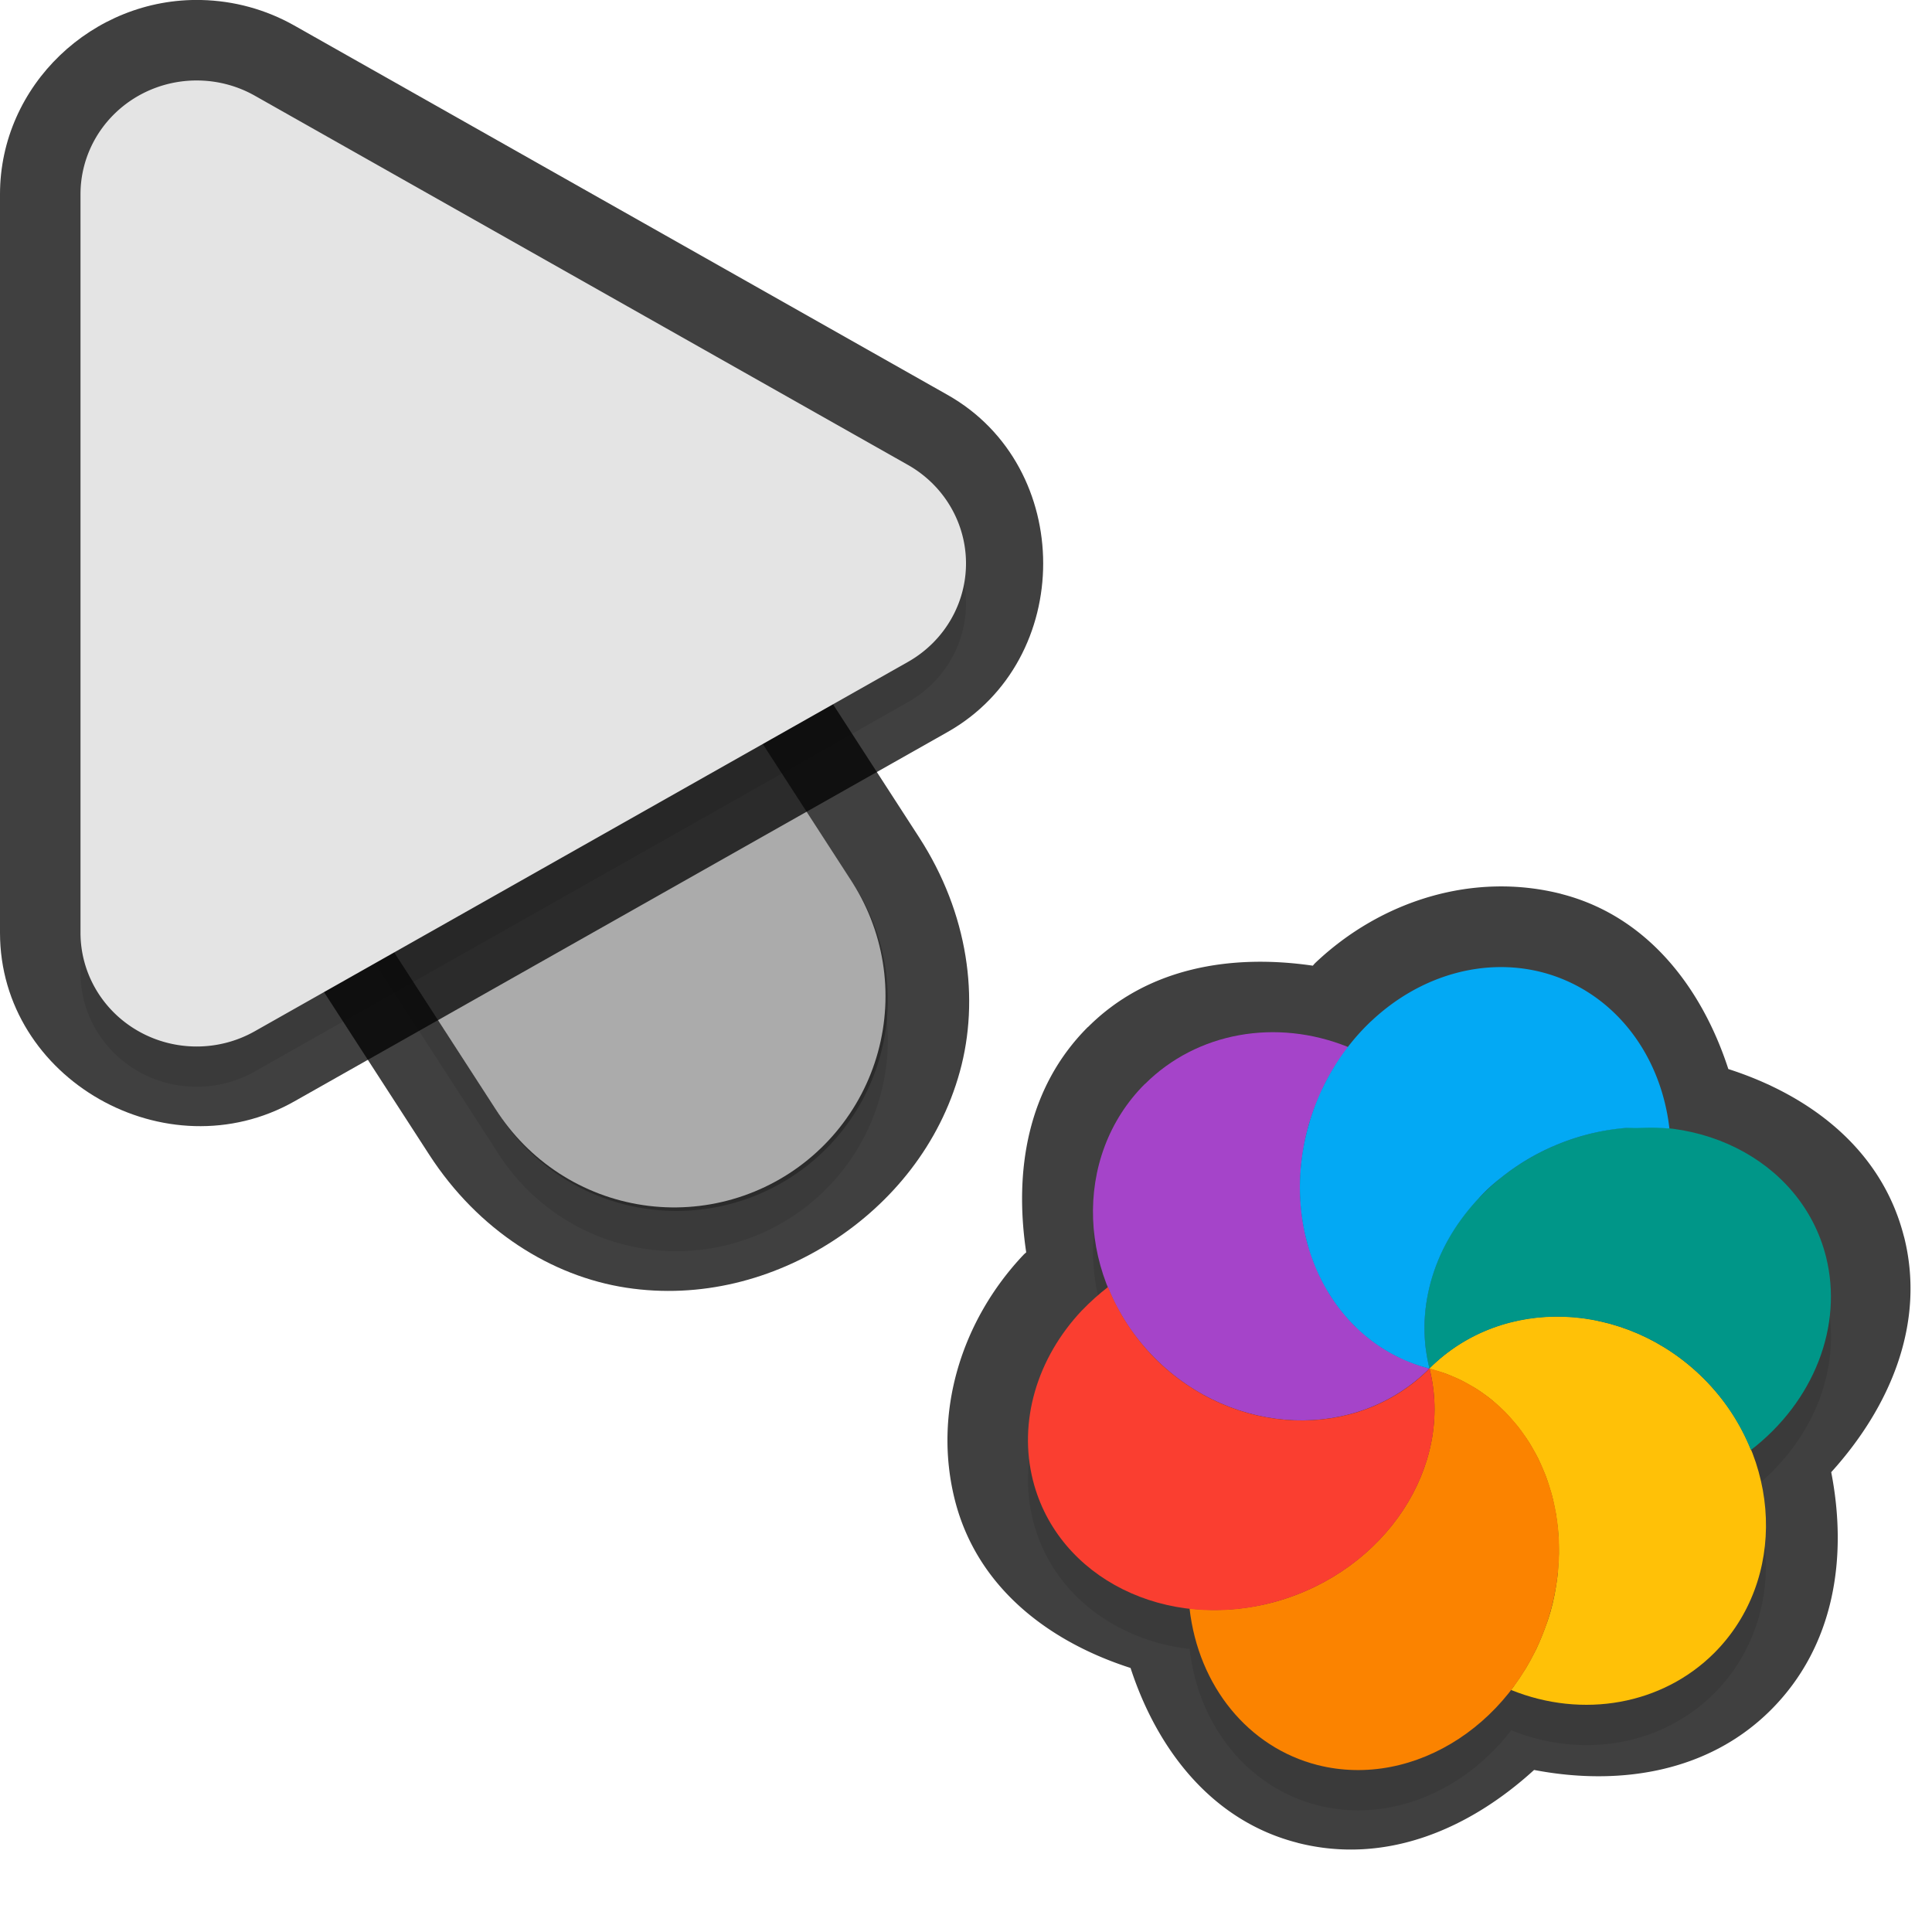 <?xml version="1.0" encoding="UTF-8" standalone="no"?>
<svg
   id="svg5327"
   width="24"
   height="24"
   version="1.1"
   sodipodi:docname="progress-22_24.svg"
   inkscape:version="1.1.2 (1:1.1+202202050950+0a00cf5339)"
   xmlns:inkscape="http://www.inkscape.org/namespaces/inkscape"
   xmlns:sodipodi="http://sodipodi.sourceforge.net/DTD/sodipodi-0.dtd"
   xmlns="http://www.w3.org/2000/svg"
   xmlns:svg="http://www.w3.org/2000/svg">
  <sodipodi:namedview
     id="namedview21"
     pagecolor="#ffffff"
     bordercolor="#666666"
     borderopacity="1.0"
     inkscape:pageshadow="2"
     inkscape:pageopacity="0.0"
     inkscape:pagecheckerboard="0"
     showgrid="true"
     inkscape:zoom="21.31"
     inkscape:cx="13.538245"
     inkscape:cy="10.933834"
     inkscape:window-width="1920"
     inkscape:window-height="1019"
     inkscape:window-x="0"
     inkscape:window-y="34"
     inkscape:window-maximized="1"
     inkscape:current-layer="svg5327"
     inkscape:snap-bbox="true"
     inkscape:snap-bbox-midpoints="true">
    <inkscape:grid
       type="xygrid"
       id="grid1596" />
  </sodipodi:namedview>
  <defs
     id="defs5329">
    <filter
       id="filter883"
       style="color-interpolation-filters:sRGB"
       width="1.001"
       height="1.001"
       x="-0.001"
       y="-0.001">
      <feGaussianBlur
         id="feGaussianBlur885"
         stdDeviation="0.004" />
    </filter>
    <filter
       id="filter843"
       style="color-interpolation-filters:sRGB"
       width="1.108"
       height="1.087"
       x="-0.054"
       y="-0.043">
      <feGaussianBlur
         id="feGaussianBlur845"
         stdDeviation=".281" />
    </filter>
    <filter
       id="filter835"
       style="color-interpolation-filters:sRGB"
       width="1.102"
       height="1.09"
       x="-0.051"
       y="-0.045">
      <feGaussianBlur
         id="feGaussianBlur837"
         stdDeviation=".32" />
    </filter>
    <filter
       inkscape:collect="always"
       style="color-interpolation-filters:sRGB"
       id="filter2769"
       x="-0.05"
       y="-0.04"
       width="1.099"
       height="1.08">
      <feGaussianBlur
         inkscape:collect="always"
         stdDeviation="0.194"
         id="feGaussianBlur2771" />
    </filter>
    <filter
       inkscape:collect="always"
       style="color-interpolation-filters:sRGB"
       id="filter2773"
       x="-0.048"
       y="-0.044"
       width="1.096"
       height="1.088">
      <feGaussianBlur
         inkscape:collect="always"
         stdDeviation="0.221"
         id="feGaussianBlur2775" />
    </filter>
    <filter
       inkscape:collect="always"
       style="color-interpolation-filters:sRGB"
       id="filter2961"
       x="-0.048"
       y="-0.048"
       width="1.096"
       height="1.096">
      <feGaussianBlur
         inkscape:collect="always"
         stdDeviation="0.2"
         id="feGaussianBlur2963" />
    </filter>
  </defs>
  <path
     style="color:#000000;opacity:0.75;fill:#010101;stroke-linecap:round;-inkscape-stroke:none"
     d="M 4.268,2.344 C 1.413,2.314 0.146,6.961 3,6.998 4.787,7.021 4.787,6.021 3,7 L 2.449,9.888 5.332,14.344 c 0.611,0.944 1.522,1.51 2.445,1.652 0.924,0.142 1.829,-0.101 2.566,-0.578 0.738,-0.477 1.331,-1.203 1.58,-2.104 0.249,-0.901 0.107,-1.965 -0.504,-2.91 l -4.125,-6.375 0.006,0.012 C 6.645,2.997 5.501,2.356 4.268,2.344 Z m -0.02,2 c 0.555,0.005 1.064,0.29 1.359,0.76 l 0.004,0.006 4.129,6.381 C 10.08,12.016 10.098,12.412 9.996,12.781 9.894,13.15 9.622,13.504 9.258,13.74 8.893,13.976 8.46,14.078 8.082,14.02 7.704,13.961 7.349,13.781 7.01,13.256 L 2.881,6.875 2.877,6.869 C 2.121,5.735 2.885,4.33 4.248,4.344 Z"
     id="path1785"
     sodipodi:nodetypes="cscccsssccccccccsssccsc" />
  <path
     id="path2653"
     style="color:#000000;font-style:normal;font-variant:normal;font-weight:normal;font-stretch:normal;font-size:medium;line-height:normal;font-family:sans-serif;font-variant-ligatures:normal;font-variant-position:normal;font-variant-caps:normal;font-variant-numeric:normal;font-variant-alternates:normal;font-feature-settings:normal;text-indent:0;text-align:start;text-decoration:none;text-decoration-line:none;text-decoration-style:solid;text-decoration-color:#000000;letter-spacing:normal;word-spacing:normal;text-transform:none;writing-mode:lr-tb;direction:ltr;text-orientation:mixed;dominant-baseline:auto;baseline-shift:baseline;text-anchor:start;white-space:normal;shape-padding:0;clip-rule:nonzero;display:inline;overflow:visible;visibility:visible;opacity:0.3;isolation:auto;mix-blend-mode:normal;color-interpolation:sRGB;color-interpolation-filters:linearRGB;solid-color:#000000;solid-opacity:1;fill:#000000;fill-opacity:1;fill-rule:nonzero;stroke:none;stroke-width:2;stroke-linecap:round;stroke-linejoin:miter;stroke-miterlimit:4;stroke-dasharray:none;stroke-dashoffset:0;stroke-opacity:1;color-rendering:auto;image-rendering:auto;shape-rendering:auto;text-rendering:auto;enable-background:accumulate;filter:url(#filter2769)"
     d="M 4.258,3.844 A 2.625,2.625 0 0 0 2.046,7.925 l 4.125,6.375 a 2.626,2.626 0 1 0 4.409,-2.852 L 6.455,5.072 A 2.625,2.625 0 0 0 4.258,3.844 Z" />
  <path
     id="path4"
     style="fill:none;stroke:#e4e4e4;stroke-width:5.25;stroke-linecap:round;stroke-opacity:1"
     d="M 8.375,12.374 4.25,5.999" />
  <path
     style="color:#000000;fill:#010101;-inkscape-stroke:none;opacity:0.75"
     d="M 2.498,0 C 1.152,-0.03 6.4874423e-4,1.06 0,2.412 v 9.174 c -4.6862113e-4,1.825 2.073,2.991 3.656,2.096 L 11.77,9.094 c 1.585,-0.895 1.585,-3.295 0,-4.189 L 3.654,0.316 C 3.301,0.117 2.905,0.009 2.5,0 Z M 2.453,2 h 0.002 c 0.077,0.002 0.152,0.022 0.217,0.059 l 8.113,4.588 c 0.341,0.192 0.341,0.513 0,0.705 v 0.002 L 2.672,11.939 C 2.332,12.132 2,11.939 2,11.588 v -0.002 -9.174 C 2,2.179 2.181,1.994 2.453,2 Z"
     id="path1787" />
  <path
     id="path1414"
     style="opacity:0.3;fill:#000000;stroke-width:0.25;filter:url(#filter2961)"
     d="m 14.222,13.965 c -0.663,0.662 -0.809,1.655 -0.46,2.523 -0.114,0.088 -0.221,0.183 -0.319,0.286 -0.567,0.599 -0.794,1.39 -0.61,2.116 0.225,0.888 1.008,1.486 1.945,1.594 0.111,0.965 0.733,1.723 1.591,1.942 0.888,0.225 1.818,-0.171 2.404,-0.932 0.895,0.361 1.879,0.183 2.52,-0.457 0.663,-0.663 0.81,-1.658 0.46,-2.526 0.783,-0.605 1.147,-1.542 0.931,-2.4 -0.225,-0.888 -1.009,-1.485 -1.946,-1.592 a 2.264,2.562 21.268 0 0 -1.59,-1.943 2.264,2.562 21.268 0 0 -2.117,0.612 2.264,2.562 21.268 0 0 -0.285,0.323 C 15.851,13.147 14.865,13.326 14.223,13.966 Z m 2.233,0.007 a 2.264,2.562 21.268 0 0 -0.043,0.09 c 0.008,-0.02 0.018,-0.04 0.026,-0.059 0.005,-0.01 0.011,-0.02 0.017,-0.03 z m -0.117,0.267 a 2.264,2.562 21.268 0 0 -0.083,0.243 2.264,2.562 21.268 0 0 -0.066,0.298 c 0.004,-0.024 0.009,-0.048 0.014,-0.072 0.014,-0.076 0.032,-0.151 0.053,-0.226 0.024,-0.082 0.052,-0.164 0.083,-0.243 z m -0.162,0.634 a 2.264,2.562 21.268 0 0 -0.018,0.184 c 0.001,-0.015 0.002,-0.03 0.003,-0.044 7.26e-4,-0.014 0.002,-0.027 0.003,-0.041 0.004,-0.033 0.008,-0.065 0.012,-0.098 z m -0.007,0.686 a 2.264,2.562 21.268 0 0 0.025,0.177 c -0.002,-0.008 -0.004,-0.016 -0.006,-0.025 -0.009,-0.05 -0.014,-0.101 -0.019,-0.152 z m 0.052,0.304 a 2.264,2.562 21.268 0 0 0.046,0.164 c -0.009,-0.028 -0.019,-0.057 -0.028,-0.086 -0.007,-0.026 -0.012,-0.052 -0.018,-0.079 z m 0.082,0.275 a 2.264,2.562 21.268 0 0 0.076,0.181 c -0.008,-0.018 -0.017,-0.036 -0.025,-0.055 -0.014,-0.032 -0.029,-0.065 -0.041,-0.097 -0.003,-0.01 -0.006,-0.019 -0.01,-0.029 z m 0.116,0.268 a 2.264,2.562 21.268 0 0 0.135,0.229 c -0.008,-0.011 -0.017,-0.022 -0.025,-0.033 -0.027,-0.043 -0.052,-0.086 -0.076,-0.131 -0.012,-0.021 -0.023,-0.043 -0.035,-0.065 z m 0.184,0.297 a 2.264,2.562 21.268 0 0 0.117,0.151 c -0.005,-0.006 -0.011,-0.013 -0.017,-0.019 -0.01,-0.012 -0.021,-0.024 -0.03,-0.036 -0.025,-0.031 -0.047,-0.063 -0.07,-0.095 z m 0.178,0.217 a 2.264,2.562 21.268 0 0 0.146,0.141 c -0.022,-0.019 -0.043,-0.038 -0.064,-0.058 -0.012,-0.011 -0.025,-0.021 -0.037,-0.032 -0.016,-0.016 -0.03,-0.034 -0.046,-0.051 z m 1.653,-1.603 c 0.067,-0.067 0.138,-0.129 0.213,-0.188 0.049,-0.039 0.101,-0.078 0.153,-0.115 -0.052,0.036 -0.104,0.075 -0.153,0.115 -0.099,0.079 -0.191,0.164 -0.278,0.255 0.021,-0.023 0.043,-0.045 0.065,-0.068 z m 0.526,-0.405 c 0.109,-0.066 0.221,-0.125 0.338,-0.175 0.059,-0.025 0.12,-0.049 0.181,-0.07 -0.181,0.065 -0.356,0.148 -0.519,0.246 z m -1.968,2.206 a 2.264,2.562 21.268 0 0 0.178,0.128 c -0.038,-0.025 -0.076,-0.051 -0.112,-0.079 -0.023,-0.016 -0.045,-0.033 -0.066,-0.05 z m 0.79,-0.721 c -0.013,0.045 -0.026,0.089 -0.036,0.135 0.01,-0.046 0.023,-0.09 0.036,-0.135 z m 2.008,-1.82 c 0.043,-0.01 0.085,-0.02 0.127,-0.028 -0.042,0.008 -0.085,0.018 -0.127,0.028 z m -2.533,2.721 a 2.264,2.562 21.268 0 0 0.173,0.087 c -0.02,-0.008 -0.039,-0.016 -0.058,-0.025 -0.039,-0.019 -0.077,-0.04 -0.115,-0.062 z m 0.443,-0.435 c -0.002,0.029 -0.003,0.058 -0.004,0.087 0,0 -0.001,-0.001 -0.001,-0.001 6.68e-4,-0.029 0.004,-0.057 0.005,-0.086 z m -0.18,0.561 a 2.264,2.562 21.268 0 0 0.236,0.079 c -0.061,-0.016 -0.121,-0.034 -0.18,-0.055 -0.019,-0.007 -0.038,-0.016 -0.057,-0.023 z m 3.455,0.033 c 0.065,0.054 0.128,0.112 0.189,0.173 -0.061,-0.061 -0.124,-0.119 -0.189,-0.173 z" />
  <path
     id="path2655"
     style="opacity:0.3;fill:#000000;stroke-width:0.36;filter:url(#filter2773)"
     d="M 2.476,1.5 A 1.443,1.413 0 0 0 1,2.912 v 9.175 a 1.443,1.413 0 0 0 2.164,1.224 L 11.278,8.723 a 1.443,1.413 0 0 0 0,-2.448 L 3.164,1.688 A 1.443,1.413 0 0 0 2.476,1.5 Z" />
  <path
     id="path845"
     style="color:#000000;font-style:normal;font-variant:normal;font-weight:normal;font-stretch:normal;font-size:medium;line-height:normal;font-family:sans-serif;font-variant-ligatures:normal;font-variant-position:normal;font-variant-caps:normal;font-variant-numeric:normal;font-variant-alternates:normal;font-feature-settings:normal;text-indent:0;text-align:start;text-decoration:none;text-decoration-line:none;text-decoration-style:solid;text-decoration-color:#000000;letter-spacing:normal;word-spacing:normal;text-transform:none;writing-mode:lr-tb;direction:ltr;text-orientation:mixed;dominant-baseline:auto;baseline-shift:baseline;text-anchor:start;white-space:normal;shape-padding:0;clip-rule:nonzero;display:inline;overflow:visible;visibility:visible;opacity:0.25;isolation:auto;mix-blend-mode:normal;color-interpolation:sRGB;color-interpolation-filters:linearRGB;solid-color:#000000;solid-opacity:1;fill:#000000;fill-opacity:1;fill-rule:nonzero;stroke:none;stroke-width:2;stroke-linecap:round;stroke-linejoin:miter;stroke-miterlimit:4;stroke-dasharray:none;stroke-dashoffset:0;stroke-opacity:1;color-rendering:auto;image-rendering:auto;shape-rendering:auto;text-rendering:auto;enable-background:accumulate"
     d="M 4.258,3.344 A 2.625,2.625 0 0 0 2.046,7.425 l 4.125,6.375 a 2.626,2.626 0 1 0 4.409,-2.852 L 6.455,4.572 A 2.625,2.625 0 0 0 4.258,3.344 Z" />
  <path
     id="path8"
     style="fill:#e4e4e4;stroke-width:0.36"
     d="M 2.476,1 A 1.443,1.413 0 0 0 1,2.412 v 9.175 a 1.443,1.413 0 0 0 2.164,1.224 L 11.278,8.223 a 1.443,1.413 0 0 0 0,-2.448 L 3.164,1.188 A 1.443,1.413 0 0 0 2.476,1 Z" />
  <path
     id="path1357"
     style="color:#000000;opacity:0.75;fill:#010101;stroke-linecap:round;stroke-linejoin:round;-inkscape-stroke:none"
     d="m 13.514,12.758 c -0.759,0.759 -0.916,1.799 -0.766,2.799 -0.009,0.009 -0.02,0.017 -0.029,0.026 a 1,1 0 0 0 -0.003,0.003 c -0.777,0.821 -1.128,1.966 -0.854,3.049 0.276,1.088 1.17,1.76 2.182,2.085 0.334,1.024 1.019,1.903 2.076,2.172 a 1,1 0 0 0 0.001,0.001 c 1.101,0.279 2.138,-0.178 2.936,-0.906 1.06,0.203 2.164,0.03 2.94,-0.744 a 1,1 0 0 0 0.001,-0.001 c 0.798,-0.798 0.954,-1.908 0.75,-2.954 0.735,-0.812 1.175,-1.853 0.905,-2.924 a 1,1 0 0 0 -0.001,-0.001 c -0.276,-1.088 -1.17,-1.758 -2.182,-2.083 -0.333,-1.025 -1.018,-1.905 -2.076,-2.175 a 1,1 0 0 0 -0.001,-0.001 c -1.085,-0.275 -2.23,0.078 -3.051,0.855 a 1,1 0 0 0 -0.008,0.008 c -0.009,0.009 -0.017,0.02 -0.026,0.029 -1.015,-0.148 -2.052,0.023 -2.791,0.761 a 1,1 0 0 0 -0.003,7e-6 z" />
  <path
     id="ellipse10"
     style="fill:#ffc107;stroke-width:0.25"
     d="m 17.757,17 c 0.061,0.016 0.121,0.035 0.18,0.056 0.04,0.015 0.079,0.031 0.118,0.048 0.031,0.013 0.062,0.026 0.092,0.041 0.036,0.018 0.071,0.038 0.106,0.058 0.032,0.017 0.062,0.035 0.093,0.054 0.033,0.021 0.064,0.043 0.096,0.066 0.032,0.023 0.063,0.046 0.093,0.071 0.028,0.024 0.056,0.048 0.083,0.074 0.027,0.024 0.054,0.049 0.08,0.075 0.03,0.031 0.059,0.063 0.087,0.097 0.023,0.026 0.046,0.052 0.068,0.079 0.024,0.03 0.046,0.061 0.068,0.092 0.025,0.034 0.049,0.069 0.072,0.105 0.019,0.03 0.037,0.061 0.054,0.093 0.02,0.034 0.039,0.068 0.057,0.103 0.021,0.044 0.041,0.088 0.06,0.134 0.012,0.027 0.024,0.055 0.035,0.083 0.017,0.045 0.033,0.092 0.047,0.139 0.01,0.031 0.02,0.063 0.029,0.095 0.012,0.044 0.022,0.088 0.031,0.133 0.008,0.038 0.016,0.076 0.023,0.115 0.006,0.039 0.011,0.078 0.016,0.117 0.005,0.042 0.01,0.085 0.013,0.127 0.003,0.045 0.005,0.09 0.006,0.135 0.001,0.037 0.001,0.073 9.52e-4,0.11 -0.001,0.052 -0.004,0.105 -0.008,0.157 -0.002,0.03 -0.004,0.059 -0.006,0.089 -0.005,0.048 -0.011,0.095 -0.019,0.143 -0.006,0.042 -0.014,0.085 -0.022,0.127 -0.013,0.069 -0.03,0.137 -0.049,0.205 -0.021,0.073 -0.046,0.145 -0.073,0.216 -0.011,0.028 -0.022,0.057 -0.033,0.085 -0.021,0.053 -0.044,0.105 -0.068,0.157 -0.011,0.021 -0.022,0.043 -0.033,0.064 -0.027,0.055 -0.057,0.108 -0.088,0.161 -0.01,0.019 -0.022,0.036 -0.033,0.053 -0.037,0.061 -0.077,0.12 -0.119,0.177 -0.012,0.022 -0.029,0.04 -0.044,0.059 0.895,0.362 1.881,0.183 2.524,-0.458 0.906,-0.906 0.849,-2.432 -0.127,-3.408 -0.976,-0.976 -2.502,-1.033 -3.408,-0.127 z m 0,0 c -1.96e-4,1.94e-4 0,0 0,0 z" />
  <path
     id="path9"
     style="fill:#a544c9;stroke-width:0.25"
     d="m 14.222,13.465 c -0.907,0.906 -0.85,2.433 0.126,3.409 0.977,0.977 2.503,1.033 3.409,0.126 -0.061,-0.016 -0.121,-0.035 -0.18,-0.056 -0.041,-0.015 -0.082,-0.032 -0.122,-0.051 -0.028,-0.011 -0.056,-0.023 -0.084,-0.036 -0.039,-0.019 -0.077,-0.04 -0.115,-0.062 -0.029,-0.016 -0.058,-0.034 -0.087,-0.052 -0.038,-0.025 -0.075,-0.051 -0.111,-0.078 -0.023,-0.016 -0.045,-0.033 -0.066,-0.05 -0.044,-0.036 -0.087,-0.074 -0.129,-0.114 -0.012,-0.011 -0.024,-0.021 -0.036,-0.032 -0.043,-0.044 -0.085,-0.09 -0.124,-0.137 -0.01,-0.012 -0.02,-0.024 -0.03,-0.036 -0.035,-0.044 -0.069,-0.089 -0.101,-0.136 -0.014,-0.02 -0.028,-0.04 -0.041,-0.06 -0.027,-0.043 -0.052,-0.087 -0.076,-0.132 -0.014,-0.025 -0.029,-0.051 -0.042,-0.077 -0.021,-0.043 -0.04,-0.086 -0.058,-0.13 -0.014,-0.032 -0.028,-0.064 -0.041,-0.096 -0.015,-0.04 -0.028,-0.081 -0.041,-0.121 -0.012,-0.034 -0.023,-0.069 -0.033,-0.103 -0.014,-0.054 -0.027,-0.109 -0.038,-0.165 -0.005,-0.022 -0.009,-0.044 -0.013,-0.066 -0.011,-0.062 -0.019,-0.124 -0.025,-0.187 -0.002,-0.019 -0.005,-0.039 -0.006,-0.058 -0.005,-0.063 -0.007,-0.126 -0.007,-0.19 -5.19e-4,-0.019 -8.6e-4,-0.039 -7.38e-4,-0.058 9.17e-4,-0.069 0.004,-0.138 0.01,-0.207 7.27e-4,-0.014 0.002,-0.027 0.003,-0.041 0.007,-0.063 0.016,-0.127 0.027,-0.191 0.004,-0.024 0.008,-0.048 0.013,-0.072 0.014,-0.076 0.032,-0.152 0.053,-0.227 0.041,-0.141 0.093,-0.278 0.155,-0.411 0.009,-0.023 0.019,-0.045 0.029,-0.067 0.086,-0.176 0.19,-0.341 0.308,-0.494 -0.895,-0.362 -1.881,-0.183 -2.524,0.458 z" />
  <path
     id="path14"
     style="fill:#ffc107;stroke-width:0.25"
     d="m 17.757,17 c 3.06e-4,5.657 1.74e-4,2.828 0,0 z m 9.2e-5,9.6e-5 c 0.86,0.284 1.602,0.036 2.092,-0.591 -0.751,-0.157 -1.538,0.036 -2.092,0.591 z" />
  <path
     id="path11"
     style="fill:#009688;stroke-width:0.25"
     d="m 18.369,14.883 c -0.567,0.599 -0.796,1.391 -0.612,2.117 0.906,-0.906 2.432,-0.849 3.409,0.127 0.253,0.254 0.453,0.557 0.584,0.886 0.785,-0.604 1.149,-1.543 0.933,-2.403 -0.308,-1.214 -1.66,-1.887 -3.02,-1.503 -0.496,0.14 -0.947,0.411 -1.293,0.777 z m 3.381,3.13 z M 17.757,17 Z" />
  <path
     id="ellipse980"
     style="fill:#03a9f4;stroke-width:0.25"
     d="m 17.031,12.687 a 2.264,2.562 21.268 0 0 -0.776,1.294 2.264,2.562 21.268 0 0 1.503,3.02 c -0.023,-0.091 -0.039,-0.182 -0.05,-0.274 -0.01,-0.093 -0.014,-0.186 -0.012,-0.279 0.007,-0.278 0.069,-0.556 0.182,-0.821 0.076,-0.177 0.175,-0.348 0.296,-0.509 0.06,-0.08 0.125,-0.158 0.196,-0.233 0.084,-0.094 0.178,-0.178 0.278,-0.256 0.197,-0.158 0.417,-0.291 0.652,-0.392 0.118,-0.051 0.239,-0.094 0.363,-0.129 0.178,-0.05 0.355,-0.081 0.53,-0.096 0.051,-0.004 0.1,0.002 0.151,-1.4e-5 0.121,-0.004 0.242,-0.007 0.36,0.005 0.011,0.001 0.023,-3.63e-4 0.034,8.29e-4 a 2.264,2.562 21.268 0 0 -1.59,-1.942 2.264,2.562 21.268 0 0 -2.117,0.612 z" />
  <path
     id="ellipse14"
     style="fill:#fb8300;stroke-width:0.25"
     d="m 17.757,17 c -1.96e-4,1.94e-4 0,0 0,0 z m 0,0 c 0.308,1.214 -0.545,2.51 -1.905,2.894 -0.354,0.099 -0.721,0.128 -1.075,0.087 0.11,0.966 0.731,1.726 1.59,1.945 1.214,0.307 2.509,-0.546 2.893,-1.906 0.384,-1.36 -0.289,-2.712 -1.503,-3.02 z" />
  <path
     id="ellipse18"
     style="fill:#fa3e30;stroke-width:0.25"
     d="m 13.444,16.274 c -0.567,0.599 -0.796,1.391 -0.612,2.117 0.308,1.215 1.66,1.888 3.021,1.504 1.36,-0.384 2.213,-1.68 1.905,-2.894 -0.906,0.907 -2.433,0.85 -3.409,-0.126 -0.253,-0.255 -0.453,-0.557 -0.585,-0.887 -0.114,0.088 -0.221,0.184 -0.319,0.286 z m 4.314,0.727 c -1.96e-4,1.94e-4 0,0 0,0 z" />
</svg>
